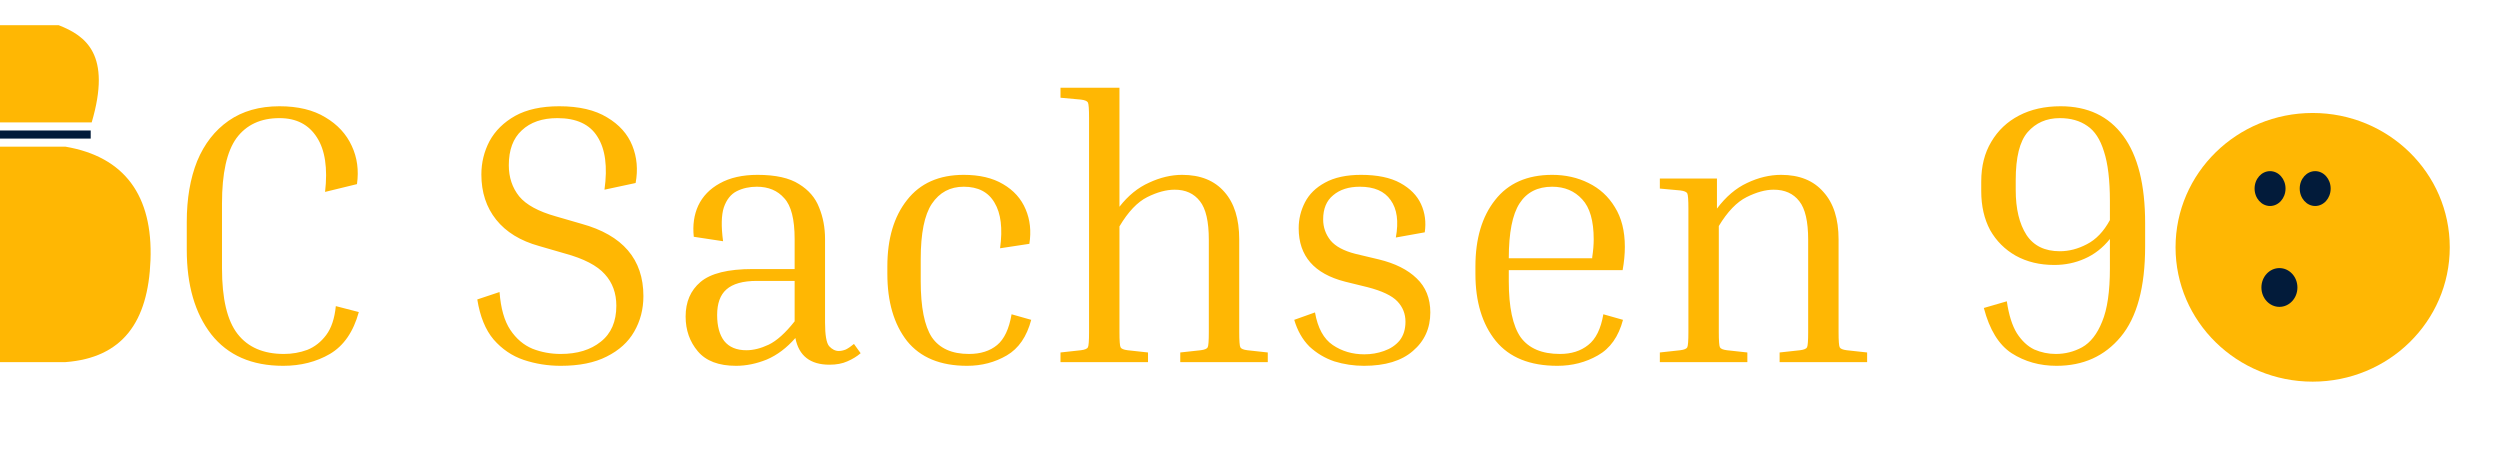 <svg width="863" height="160" viewBox="0 0 863 160" fill="none" xmlns="http://www.w3.org/2000/svg">
<path d="M97.752 126.28C86.915 126.28 78.637 122.653 72.92 115.4C67.288 108.147 64.472 98.419 64.472 86.216V76.616C64.472 68.595 65.667 61.597 68.056 55.624C70.531 49.651 74.157 45 78.936 41.672C83.715 38.344 89.56 36.68 96.472 36.68C102.872 36.68 108.163 37.96 112.344 40.52C116.525 42.995 119.555 46.28 121.432 50.376C123.309 54.387 123.907 58.781 123.224 63.56L112.216 66.248C113.155 58.056 112.216 51.784 109.4 47.432C106.584 42.995 102.275 40.776 96.472 40.776C89.987 40.776 85.037 43.08 81.624 47.688C78.296 52.296 76.632 59.805 76.632 70.216V92.616C76.632 103.112 78.424 110.664 82.008 115.272C85.592 119.88 90.925 122.184 98.008 122.184C100.824 122.184 103.512 121.715 106.072 120.776C108.632 119.752 110.808 118.045 112.6 115.656C114.392 113.267 115.501 109.939 115.928 105.672L123.864 107.72C121.987 114.547 118.659 119.368 113.88 122.184C109.187 124.915 103.811 126.28 97.752 126.28ZM193.56 122.184C199.277 122.184 203.885 120.776 207.384 117.96C210.968 115.144 212.76 111.005 212.76 105.544C212.76 101.192 211.437 97.565 208.792 94.664C206.147 91.677 201.539 89.288 194.968 87.496L186.136 84.936C179.651 83.144 174.701 80.115 171.288 75.848C167.875 71.581 166.168 66.376 166.168 60.232C166.168 56.136 167.107 52.296 168.984 48.712C170.947 45.128 173.891 42.227 177.816 40.008C181.827 37.789 186.904 36.68 193.048 36.68C199.875 36.68 205.379 37.96 209.56 40.52C213.741 42.995 216.643 46.237 218.264 50.248C219.885 54.259 220.269 58.568 219.416 63.176L208.664 65.48C209.773 57.544 208.963 51.443 206.232 47.176C203.587 42.909 198.979 40.776 192.408 40.776C187.203 40.776 183.107 42.184 180.12 45C177.133 47.731 175.64 51.741 175.64 57.032C175.64 61.213 176.835 64.797 179.224 67.784C181.613 70.685 185.837 72.989 191.896 74.696L200.728 77.256C214.979 81.181 222.104 89.501 222.104 102.216C222.104 106.739 221.037 110.835 218.904 114.504C216.856 118.088 213.699 120.947 209.432 123.08C205.251 125.213 199.96 126.28 193.56 126.28C189.123 126.28 184.856 125.597 180.76 124.232C176.749 122.867 173.293 120.52 170.392 117.192C167.576 113.864 165.699 109.256 164.76 103.368L172.44 100.808C172.867 106.44 174.104 110.792 176.152 113.864C178.2 116.936 180.76 119.112 183.832 120.392C186.904 121.587 190.147 122.184 193.56 122.184ZM286.341 125.896C279.685 125.896 275.76 122.824 274.565 116.68C271.578 120.093 268.293 122.568 264.709 124.104C261.125 125.555 257.584 126.28 254.085 126.28C248.112 126.28 243.717 124.616 240.901 121.288C238.085 117.96 236.677 113.949 236.677 109.256C236.677 104.221 238.384 100.253 241.797 97.352C245.296 94.365 251.312 92.872 259.845 92.872H274.309V82.504C274.309 75.677 273.114 70.984 270.725 68.424C268.421 65.779 265.264 64.456 261.253 64.456C258.693 64.456 256.389 64.968 254.341 65.992C252.293 67.016 250.8 68.893 249.861 71.624C249.008 74.269 248.922 78.152 249.605 83.272L239.493 81.736C239.066 77.725 239.578 74.141 241.029 70.984C242.565 67.741 245.04 65.181 248.453 63.304C251.952 61.341 256.304 60.36 261.509 60.36C267.738 60.36 272.517 61.427 275.845 63.56C279.173 65.608 281.477 68.296 282.757 71.624C284.122 74.952 284.805 78.579 284.805 82.504V111.304C284.805 115.656 285.274 118.387 286.213 119.496C287.237 120.605 288.346 121.16 289.541 121.16C290.309 121.16 291.12 120.989 291.973 120.648C292.826 120.221 293.765 119.581 294.789 118.728L297.093 121.928C295.813 123.037 294.277 123.976 292.485 124.744C290.778 125.512 288.73 125.896 286.341 125.896ZM257.669 120.904C260.058 120.904 262.618 120.264 265.349 118.984C268.165 117.619 271.152 114.931 274.309 110.92V96.968H261.253C256.474 96.968 252.976 97.949 250.757 99.912C248.624 101.789 247.557 104.733 247.557 108.744C247.557 112.584 248.368 115.571 249.989 117.704C251.696 119.837 254.256 120.904 257.669 120.904ZM332.682 64.456C327.989 64.456 324.319 66.419 321.674 70.344C319.114 74.184 317.834 80.541 317.834 89.416V97.096C317.834 106.056 319.114 112.499 321.674 116.424C324.319 120.264 328.586 122.184 334.474 122.184C338.485 122.184 341.727 121.16 344.202 119.112C346.677 117.064 348.341 113.523 349.194 108.488L355.978 110.408C354.442 116.211 351.626 120.307 347.53 122.696C343.434 125.085 338.869 126.28 333.834 126.28C324.618 126.28 317.706 123.421 313.098 117.704C308.575 111.901 306.314 104.179 306.314 94.536V91.976C306.314 82.419 308.575 74.781 313.098 69.064C317.621 63.261 324.149 60.36 332.682 60.36C338.143 60.36 342.666 61.427 346.25 63.56C349.919 65.693 352.522 68.595 354.058 72.264C355.594 75.848 356.021 79.816 355.338 84.168L345.226 85.704C346.165 78.877 345.525 73.629 343.306 69.96C341.173 66.291 337.631 64.456 332.682 64.456ZM437.636 121.672V125H407.428V121.672L414.468 120.904C415.833 120.733 416.644 120.392 416.9 119.88C417.156 119.368 417.284 117.619 417.284 114.632V82.76C417.284 76.445 416.26 72.008 414.212 69.448C412.164 66.803 409.263 65.48 405.508 65.48C402.607 65.48 399.449 66.333 396.036 68.04C392.623 69.747 389.423 73.117 386.436 78.152V114.632C386.436 117.619 386.564 119.368 386.82 119.88C387.076 120.392 387.887 120.733 389.252 120.904L396.292 121.672V125H366.084V121.672L373.124 120.904C374.489 120.733 375.3 120.392 375.556 119.88C375.812 119.368 375.94 117.619 375.94 114.632V40.648C375.94 37.661 375.812 35.912 375.556 35.4C375.3 34.888 374.489 34.547 373.124 34.376L366.084 33.736V30.28H386.436V71.368C389.423 67.528 392.836 64.755 396.676 63.048C400.516 61.256 404.313 60.36 408.068 60.36C414.383 60.36 419.247 62.323 422.66 66.248C426.073 70.088 427.78 75.549 427.78 82.632V114.632C427.78 117.619 427.908 119.368 428.164 119.88C428.42 120.392 429.231 120.733 430.596 120.904L437.636 121.672ZM472.113 99.144L464.305 97.224C453.638 94.493 448.305 88.349 448.305 78.792C448.305 75.635 449.03 72.648 450.481 69.832C451.932 67.016 454.236 64.755 457.393 63.048C460.636 61.256 464.774 60.36 469.809 60.36C475.441 60.36 479.964 61.299 483.377 63.176C486.79 65.053 489.18 67.485 490.545 70.472C491.91 73.459 492.337 76.701 491.825 80.2L481.841 81.992C482.865 76.445 482.268 72.136 480.049 69.064C477.916 65.992 474.374 64.456 469.425 64.456C465.585 64.456 462.513 65.437 460.209 67.4C457.905 69.277 456.753 72.051 456.753 75.72C456.753 78.451 457.606 80.883 459.313 83.016C461.02 85.064 463.878 86.6 467.889 87.624L475.953 89.544C481.585 90.909 485.937 93.085 489.009 96.072C492.166 99.059 493.745 102.984 493.745 107.848C493.745 113.309 491.74 117.747 487.729 121.16C483.804 124.573 478.172 126.28 470.833 126.28C467.334 126.28 463.921 125.768 460.593 124.744C457.35 123.635 454.492 121.928 452.017 119.624C449.628 117.235 447.878 114.163 446.769 110.408L453.937 107.848C454.876 113.224 456.924 116.979 460.081 119.112C463.238 121.245 466.865 122.312 470.961 122.312C473.35 122.312 475.612 121.928 477.745 121.16C479.964 120.392 481.756 119.197 483.121 117.576C484.486 115.869 485.169 113.693 485.169 111.048C485.169 108.317 484.23 105.971 482.353 104.008C480.476 102.045 477.062 100.424 472.113 99.144ZM560.258 110.408C558.722 116.211 555.821 120.307 551.554 122.696C547.373 125.085 542.722 126.28 537.602 126.28C528.13 126.28 521.047 123.421 516.354 117.704C511.661 111.901 509.314 104.179 509.314 94.536V91.976C509.314 82.419 511.575 74.781 516.098 69.064C520.621 63.261 527.191 60.36 535.81 60.36C540.418 60.36 544.599 61.299 548.354 63.176C552.194 65.053 555.223 67.827 557.442 71.496C559.746 75.165 560.898 79.731 560.898 85.192C560.898 87.752 560.642 90.44 560.13 93.256H520.834V97.096C520.834 106.056 522.199 112.499 524.93 116.424C527.746 120.264 532.269 122.184 538.498 122.184C542.423 122.184 545.666 121.16 548.226 119.112C550.871 117.064 552.621 113.523 553.474 108.488L560.258 110.408ZM535.81 64.456C530.775 64.456 527.021 66.376 524.546 70.216C522.071 74.056 520.834 80.371 520.834 89.16H549.634V88.776C549.805 87.667 549.933 86.6 550.018 85.576C550.103 84.467 550.146 83.485 550.146 82.632C550.146 76.232 548.823 71.624 546.178 68.808C543.533 65.907 540.077 64.456 535.81 64.456ZM644.532 121.672V125H614.324V121.672L621.364 120.904C622.729 120.733 623.54 120.392 623.796 119.88C624.052 119.368 624.18 117.619 624.18 114.632V82.76C624.18 76.445 623.156 72.008 621.108 69.448C619.06 66.803 616.116 65.48 612.276 65.48C609.46 65.48 606.345 66.333 602.932 68.04C599.519 69.747 596.319 73.075 593.332 78.024V114.632C593.332 117.619 593.46 119.368 593.716 119.88C593.972 120.392 594.783 120.733 596.148 120.904L603.188 121.672V125H572.98V121.672L580.02 120.904C581.385 120.733 582.196 120.392 582.452 119.88C582.708 119.368 582.836 117.619 582.836 114.632V72.008C582.836 69.021 582.708 67.272 582.452 66.76C582.196 66.248 581.385 65.907 580.02 65.736L572.98 65.096V61.64H592.692V72.008C595.764 67.912 599.22 64.968 603.06 63.176C606.985 61.299 610.911 60.36 614.836 60.36C621.151 60.36 626.015 62.323 629.428 66.248C632.927 70.088 634.676 75.549 634.676 82.632V114.632C634.676 117.619 634.804 119.368 635.06 119.88C635.316 120.392 636.127 120.733 637.492 120.904L644.532 121.672ZM740.5 85.064C740.5 99.144 737.684 109.555 732.052 116.296C726.505 122.952 719.124 126.28 709.908 126.28C704.105 126.28 698.943 124.829 694.42 121.928C689.983 119.027 686.783 113.821 684.82 106.312L692.756 104.008C693.439 108.701 694.591 112.371 696.212 115.016C697.919 117.661 699.924 119.539 702.228 120.648C704.617 121.672 707.092 122.184 709.652 122.184C712.895 122.184 715.924 121.416 718.74 119.88C721.641 118.259 723.945 115.315 725.652 111.048C727.444 106.781 728.34 100.637 728.34 92.616V82.504C725.865 85.576 722.964 87.837 719.636 89.288C716.393 90.739 712.895 91.464 709.14 91.464C704.105 91.464 699.668 90.397 695.828 88.264C692.073 86.131 689.129 83.187 686.996 79.432C684.948 75.592 683.924 71.112 683.924 65.992V62.664C683.924 57.373 685.076 52.808 687.38 48.968C689.684 45.043 692.884 42.013 696.98 39.88C701.076 37.747 705.855 36.68 711.316 36.68C720.703 36.68 727.913 40.093 732.948 46.92C737.983 53.747 740.5 63.773 740.5 77V85.064ZM695.828 65.608C695.828 72.093 697.065 77.256 699.54 81.096C702.015 84.851 705.855 86.728 711.06 86.728C714.217 86.728 717.332 85.917 720.404 84.296C723.561 82.675 726.207 79.901 728.34 75.976V69.448C728.34 62.195 727.657 56.477 726.292 52.296C725.012 48.115 723.092 45.171 720.532 43.464C717.972 41.672 714.815 40.776 711.06 40.776C706.452 40.776 702.74 42.397 699.924 45.64C697.193 48.797 695.828 54.301 695.828 62.152V65.608Z" fill="#FFB703"/>
<ellipse cx="798.329" cy="85.373" rx="47.329" ry="46.373" fill="#FFB703"/>
<path d="M788.965 65.093C788.965 68.415 786.574 71.108 783.624 71.108C780.674 71.108 778.283 68.415 778.283 65.093C778.283 61.772 780.674 59.079 783.624 59.079C786.574 59.079 788.965 61.772 788.965 65.093Z" fill="#021B3A"/>
<path d="M804.544 65.093C804.544 68.415 802.153 71.108 799.203 71.108C796.253 71.108 793.862 68.415 793.862 65.093C793.862 61.772 796.253 59.079 799.203 59.079C802.153 59.079 804.544 61.772 804.544 65.093Z" fill="#021B3A"/>
<ellipse cx="786.855" cy="99.237" rx="6.215" ry="6.693" fill="#021B3A"/>
<path d="M0 50.634H22.613C43.035 54.121 52.794 67.565 51.95 89.821C51.145 111.034 42.392 123.499 22.613 125H0V50.634Z" fill="#FFB703"/>
<path d="M0 8.699H20.266C29.637 12.385 38.564 18.789 31.654 42.247H0V8.699Z" fill="#FFB703"/>
<rect y="45.043" width="31.312" height="2.796" fill="#021B3A"/>
</svg>
